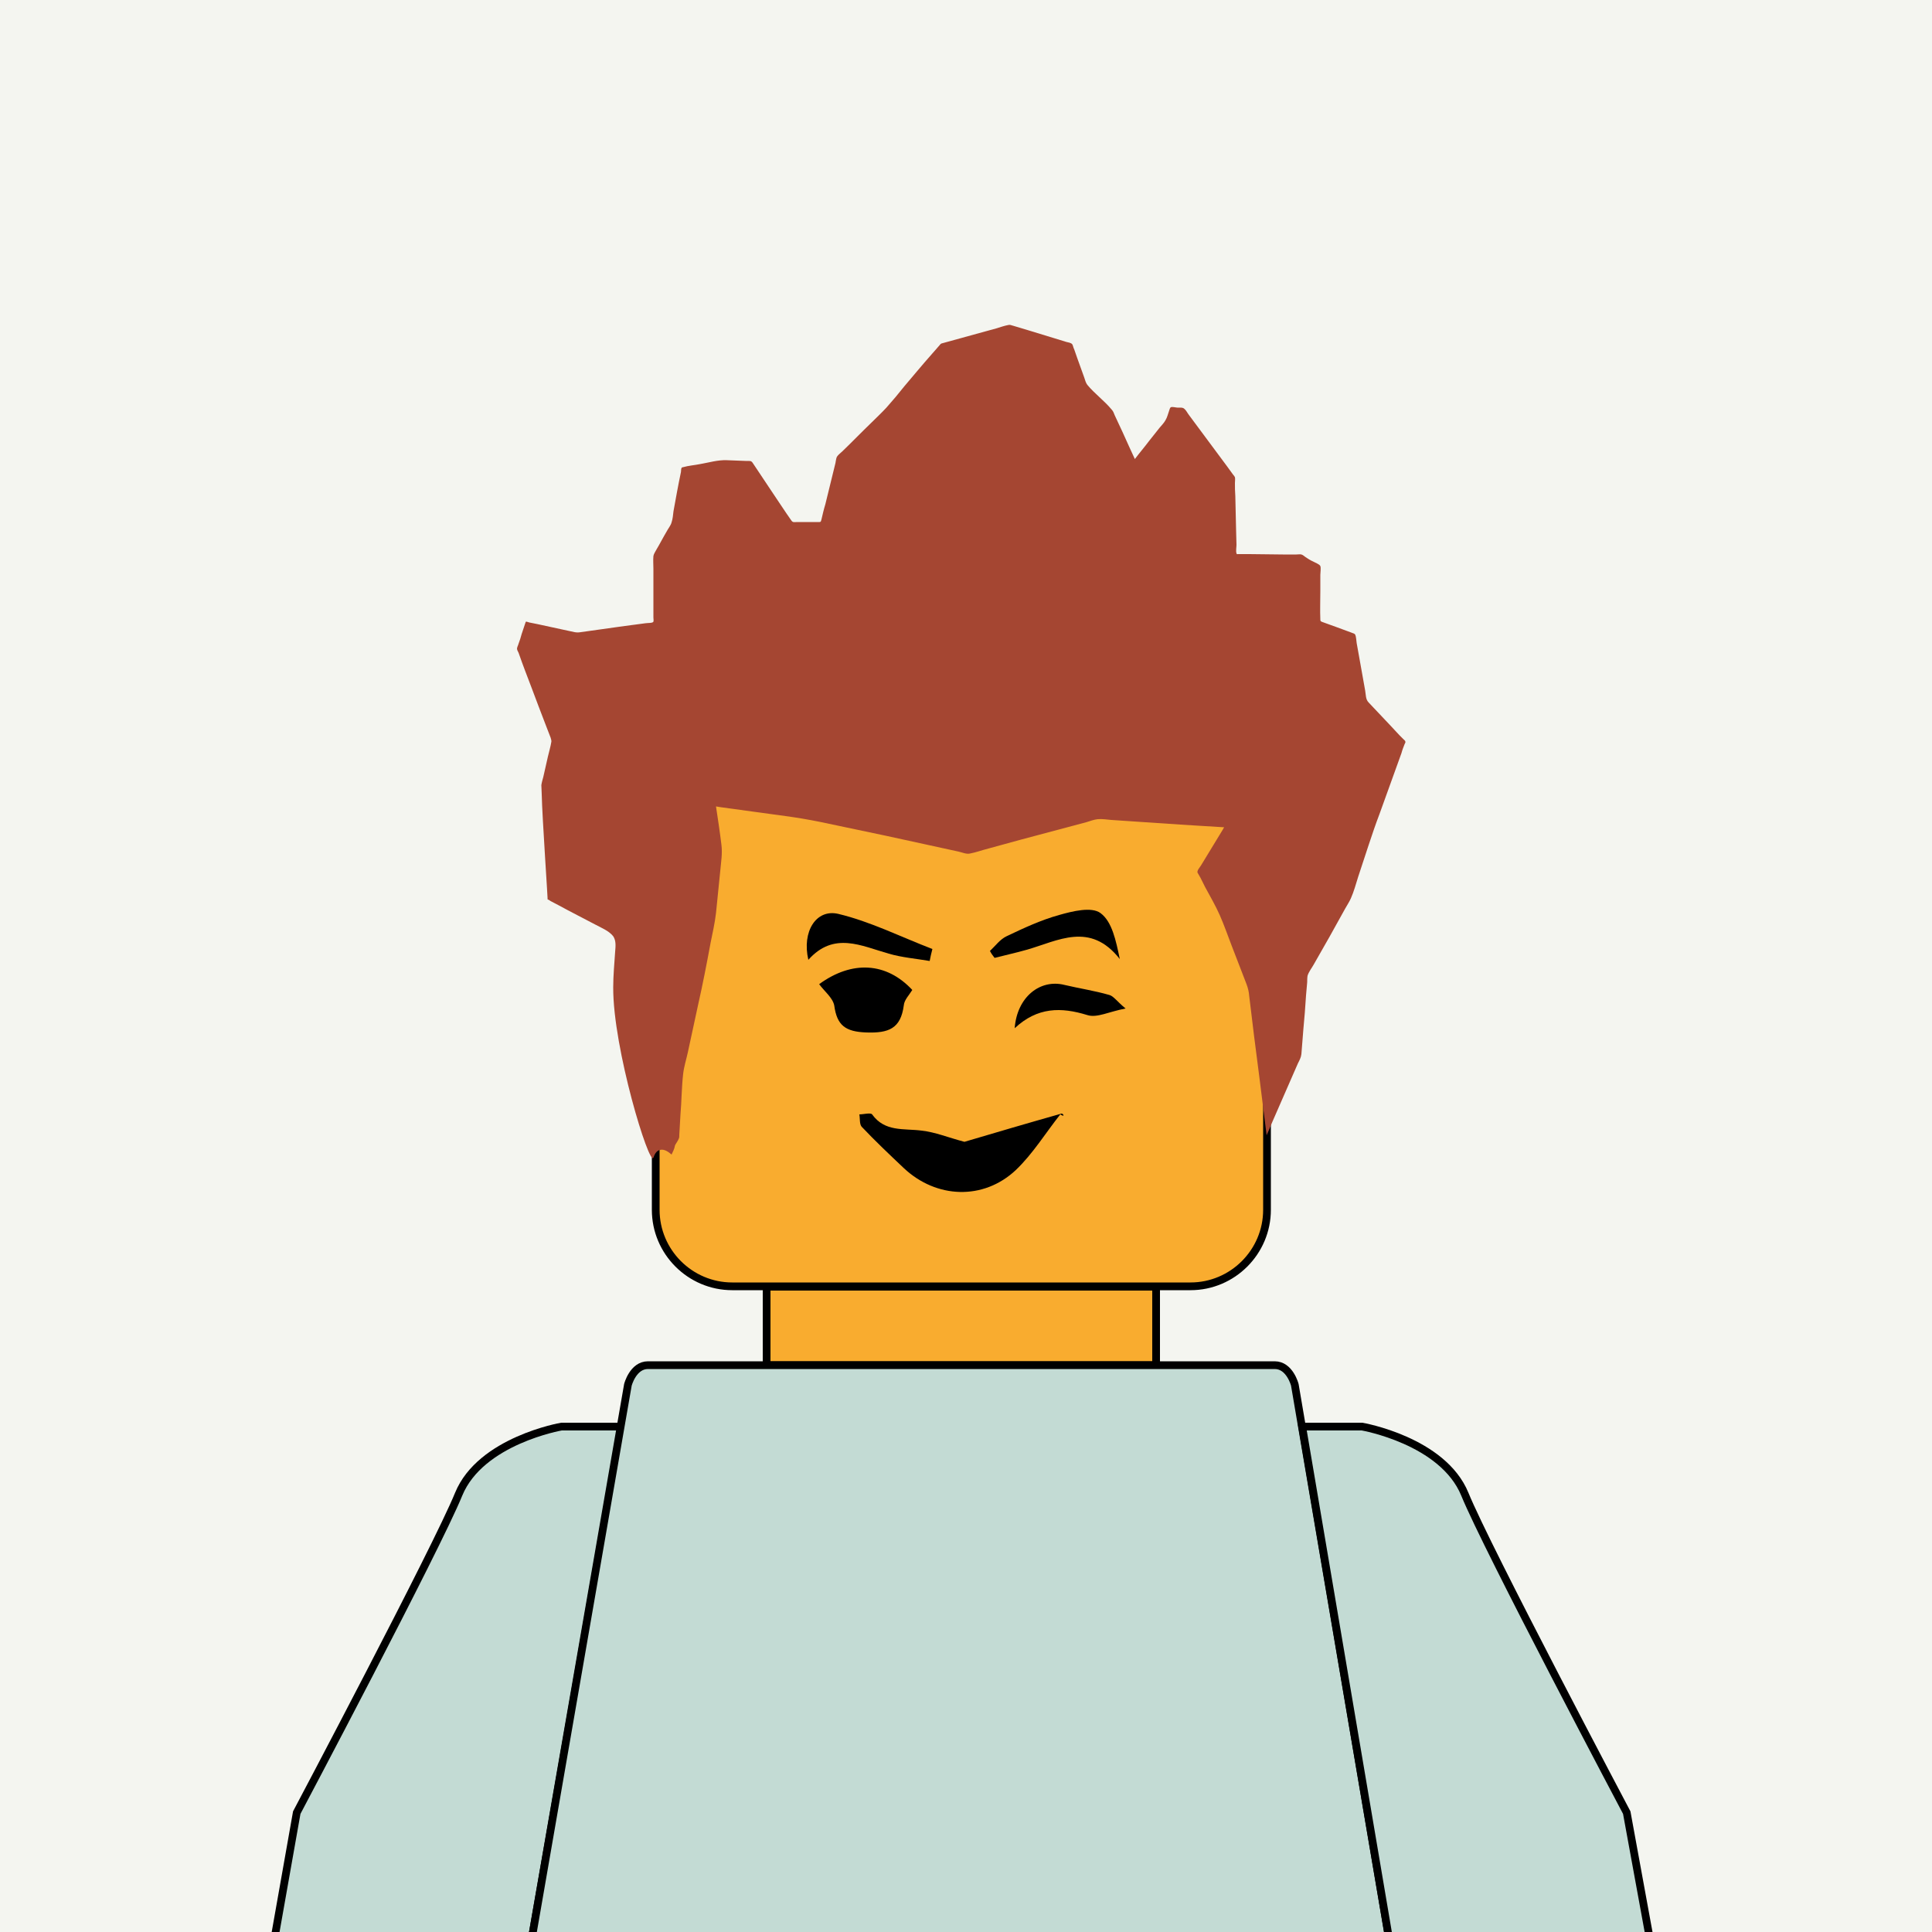 <?xml version="1.0" encoding="utf-8"?>
<!-- Generator: Adobe Illustrator 21.1.0, SVG Export Plug-In . SVG Version: 6.00 Build 0)  -->
<svg version="1.1" id="Layer_1" xmlns="http://www.w3.org/2000/svg" xmlns:xlink="http://www.w3.org/1999/xlink" x="0px" y="0px"
	 viewBox="0 0 500 500" style="enable-background:new 0 0 500 500;" xml:space="preserve">
<style type="text/css">
.background{fill:#F4F5F0;}
.skin{fill:#f9ac2f;stroke:#000000;stroke-width:2;stroke-linecap:round;stroke-miterlimit:10;}
.sweater{fill:#c3dbd4;stroke:#000000;stroke-width:2;stroke-linecap:round;stroke-miterlimit:10;}
.eyes{stroke:#000000;stroke-width:2;stroke-miterlimit:10;}
.mouth{fill:none;stroke:#000000;stroke-width:2;stroke-linecap:round;stroke-miterlimit:10;}
.hair{fill:#a54632;}
frankenstein/face/face1.svg</style><rect x="0" class="background" width="500" height="500"/>
<g>
	<path class="skin" d="M327.9,313.1c0,10.9-8.9,19.8-19.8,19.8H189.5c-10.9,0-19.8-8.9-19.8-19.8v-98.4c0-10.9,8.9-19.8,19.8-19.8
		h118.6c10.9,0,19.8,8.9,19.8,19.8V313.1z"/>
</g>
<rect x="198.4" y="333" class="skin" width="100.8" height="20.3"/>
<g>
	<path class="sweater" d="M145.3,369.2c0,0-20.9,3.6-26.6,17.5c-5.7,14-41.9,82.4-41.9,82.4l-6,33.9c0.4-2.7,66.6,0,66.6,0l23.4-133.8
		H145.3z"/>
</g>
<path class="sweater" d="M335.1,358.4c0,0-1.3-5.1-5.2-5.1s-81.1,0-81.1,0s-77.1,0-81.1,0c-3.9,0-5.2,5.1-5.2,5.1L137.4,503H249h110.7
	L335.1,358.4z"/>
<g>
	<path class="sweater" d="M352.5,369.2c0,0,20.9,3.6,26.6,17.5c5.7,14,41.9,82.4,41.9,82.4l6.2,33.9c-0.4-2.7-67.5,0-67.5,0L337,369.2
		H352.5z"/>
</g>
<path class="skin" d="M284.8,194.4v-21.1c0-4.9-4-8.9-8.9-8.9h-54.4c-4.9,0-8.9,4-8.9,8.9v21.1H284.8z"/>
<g>
	<path d="M249.6,295.5c8.1-2.4,16.6-4.9,25.1-7.3c0.4-0.1,1.1,1.1-0.3,0.2c-3.8,4.8-7.1,10.2-11.5,14.4c-8.4,7.9-20.6,7.4-29-0.5
		c-3.7-3.5-7.4-7-10.9-10.7c-0.6-0.7-0.4-2.1-0.6-3.2c1.1,0,2.9-0.5,3.3,0c3.3,4.6,8.2,3.6,12.8,4.2
		C242.1,293,245.4,294.4,249.6,295.5z"/>
	<path d="M212,254.7c8.5-6.2,17.4-5.7,24.1,1.5c-0.8,1.3-2.1,2.6-2.2,4c-0.8,6-3.9,7.2-9.7,7c-5.4-0.2-7.6-1.8-8.3-7
		C215.5,258.2,213.3,256.5,212,254.7z"/>
	<path d="M256.2,246.1c1.4-1.3,2.6-3,4.3-3.8c4.4-2.1,8.9-4.2,13.6-5.5c3.5-1,8.4-2.2,10.7-0.5c3,2.2,4,7.1,5,11.9
		c-7.7-9.8-16-4.7-24.1-2.4c-2.8,0.8-5.6,1.4-8.3,2.1C256.9,247.3,256.5,246.7,256.2,246.1z"/>
	<path d="M240.6,248.7c-3.5-0.6-7.2-0.9-10.6-1.9c-7.1-2-14.2-5.8-20.8,1.6c-1.7-7.3,2-13.2,7.7-11.9c8.4,2,16.3,6,24.4,9.1
		C241,246.7,240.8,247.7,240.6,248.7z"/>
	<path d="M291.3,261c-4.3,0.8-7.4,2.5-9.9,1.7c-6.8-2.1-12.9-2.1-18.8,3.4c0.6-8.1,6.6-12.8,12.9-11.2c3.8,0.9,7.8,1.5,11.6,2.6
		C288.2,257.8,289,259.1,291.3,261z"/>
</g>
<path class="hair" d="M173.8,298.8c-0.8-0.7-1.9-1.5-3-1.2c-0.9,0.2-1.4,1.1-1.7,2c-1,2.5-10.5-28.3-10.4-44.1c0-3.1,0.3-6.1,0.5-9.2
	c0.1-1.3,0.3-2.8-0.5-4c-1.1-1.4-3.1-2.2-4.6-3c-3.2-1.7-6.4-3.3-9.5-5c-0.7-0.4-1.4-0.7-2.1-1.1c-0.1-0.1-0.6-0.4-0.7-0.4
	c0,0-0.1,0-0.1-0.1c0.2,1.5-1.4-21.4-1.5-27.1c0-0.8-0.1-1.7-0.1-2.4c0.1-0.7,0.3-1.4,0.5-2.1c0.4-1.8,0.8-3.5,1.2-5.3
	c0.3-1.3,0.7-2.6,0.9-3.9c0-0.4-0.1-0.6-0.2-1c-0.4-1-0.8-2.1-1.2-3.1c-1.3-3.3-2.5-6.6-3.8-10c-1.1-2.9-2.2-5.7-3.2-8.6
	c-0.1-0.4-0.5-0.9-0.5-1.3c0-0.4,0.3-0.9,0.4-1.3c0.3-0.8,0.6-1.7,0.8-2.5c0.3-0.8,0.5-1.6,0.8-2.4c0.1-0.2,0.2-0.7,0.3-0.8
	c0.1-0.1,0.8,0.2,0.9,0.2c0.7,0.1,1.3,0.3,2,0.4c3.2,0.7,6.4,1.4,9.7,2.1c0.6,0.1,1,0.1,1.6,0c1.7-0.2,3.3-0.5,5-0.7
	c2.1-0.3,4.3-0.6,6.4-0.9c1.8-0.2,3.6-0.5,5.3-0.7c0.5-0.1,1.9,0,2.1-0.4c0.1-0.3,0-0.8,0-1.1c0-0.6,0-1.3,0-1.9c0-1.8,0-3.5,0-5.3
	c0-1.8,0-3.6,0-5.4c0-1.1-0.1-2.2,0-3.3c0.1-0.6,0.5-1.1,0.8-1.7c0.9-1.5,1.7-3.1,2.6-4.6c0.4-0.8,1.1-1.6,1.3-2.4
	c0.3-0.9,0.4-2,0.5-2.9c0.6-3.3,1.2-6.7,1.9-10c0.1-0.3,0-0.9,0.2-1.2c0.1-0.2,0.1-0.1,0.4-0.2c1.4-0.4,2.9-0.5,4.4-0.8
	c2.3-0.4,4.6-1.1,6.9-1c1.7,0.1,3.5,0.1,5.2,0.2c0.8,0,1.1-0.1,1.5,0.5c1.7,2.5,3.3,5,5,7.5c1.7,2.5,3.3,5,5,7.4
	c0.4,0.6,0.8,0.4,1.5,0.4c1.7,0,3.5,0,5.2,0c0.9,0,0.9,0.1,1.1-0.7c0.3-1.3,0.6-2.6,1-3.9c0.8-3.4,1.7-6.8,2.5-10.2
	c0.2-0.6,0.2-1.5,0.5-2.1c0.3-0.5,1-1,1.4-1.4c2.5-2.4,4.9-4.9,7.4-7.3c1.3-1.3,2.7-2.6,4-4c1.6-1.8,3.2-3.7,4.7-5.6
	c2.3-2.7,4.6-5.5,7-8.2c0.7-0.8,1.4-1.6,2.1-2.4c0.3-0.4,0.4-0.4,0.8-0.5c2.9-0.8,5.8-1.6,8.7-2.4c1.7-0.5,3.4-0.9,5.1-1.4
	c1-0.3,2.1-0.7,3.2-0.9c0.5-0.1,0.7,0.1,1.2,0.2c1.3,0.4,2.7,0.8,4,1.2c3.3,1,6.5,2,9.8,3c0.4,0.1,1.2,0.2,1.5,0.6
	c0.2,0.3,0.3,1,0.5,1.3c0.3,0.8,0.5,1.5,0.8,2.3c0.6,1.7,1.2,3.3,1.8,5c0.2,0.6,0.4,1.4,0.8,1.9c1.9,2.3,4.4,4.1,6.3,6.4
	c0.4,0.4,0.6,1,0.8,1.5c0.7,1.5,1.4,3,2.1,4.5c1,2.3,2.1,4.6,3.1,6.8c1.2-1.6,2.5-3.1,3.7-4.7c0.9-1.1,1.8-2.3,2.7-3.4
	c0.5-0.6,1.1-1.2,1.5-1.9c0.5-0.8,0.7-1.8,1-2.6c0.1-0.3,0.2-0.7,0.4-0.8c0.4-0.2,1.4,0.1,1.8,0.1c0.6,0,1.3-0.1,1.7,0.3
	c0.5,0.4,0.8,1.1,1.2,1.6c3.3,4.4,6.5,8.8,9.8,13.2c0.5,0.7,1.1,1.5,1.6,2.2c0.2,0.2,0.4,0.5,0.5,0.7c0.1,0.4,0,1.1,0,1.5
	c0,1.1,0,2.2,0.1,3.4c0.1,2.9,0.1,5.9,0.2,8.8c0,1.3,0.1,2.6,0.1,3.8c0,0.6-0.2,1.6,0,2.2c0.1,0.3,0.1,0.2,0.5,0.2
	c0.9,0,1.9,0,2.8,0c2.9,0,5.8,0.1,8.7,0.1c1.2,0,2.3,0,3.5,0c0.4,0,0.9-0.1,1.3,0c0.4,0.1,0.8,0.5,1.1,0.7c0.6,0.4,1.2,0.8,1.9,1.1
	c0.5,0.3,1.7,0.7,1.9,1.2c0.2,0.5,0,1.7,0,2.3c0,1.4,0,2.8,0,4.2c0,2.4-0.1,4.9,0,7.3c0,0.5,0.1,0.5,0.6,0.7
	c1.2,0.4,2.4,0.9,3.6,1.3c1.3,0.5,2.5,0.9,3.8,1.4c0.4,0.2,0.8,0.2,1,0.5c0.3,0.6,0.3,1.6,0.4,2.2c0.2,1.3,0.5,2.6,0.7,3.9
	c0.5,2.8,1,5.6,1.5,8.4c0.2,1.1,0.1,2.3,0.9,3.1c1.7,1.8,3.5,3.7,5.2,5.5c0.9,1,1.9,2,2.8,3c0.3,0.3,0.7,0.7,1,1
	c0.1,0.1,0.5,0.4,0.5,0.6c0.1,0.2-0.1,0.5-0.2,0.7c-0.3,0.8-0.6,1.5-0.8,2.3c-1.9,5.3-3.8,10.5-5.7,15.8c-1,2.6-1.9,5.3-2.8,8
	c-0.9,2.7-1.8,5.5-2.7,8.2c-0.6,1.9-1.1,3.8-1.9,5.6c-0.4,0.9-1,1.8-1.5,2.7c-1.3,2.4-2.7,4.8-4,7.2c-1.4,2.4-2.7,4.8-4.1,7.2
	c-0.5,0.9-1.3,1.9-1.6,2.9c-0.1,0.5-0.1,1.2-0.1,1.7c-0.1,1.1-0.2,2.3-0.3,3.4c-0.2,3-0.4,5.9-0.7,8.9c-0.2,2.1-0.3,4.2-0.5,6.3
	c-0.1,0.9-0.5,1.6-0.9,2.4c-2.2,5-4.4,10.1-6.6,15.1c-0.5,1.2-1,2.4-1.5,3.5c-0.6-5.1-1.3-10.1-1.9-15.2c-0.9-6.9-1.8-13.9-2.6-20.8
	c-0.1-1.2-0.3-2-0.7-3.1c-1.3-3.4-2.6-6.7-3.9-10.1c-1-2.6-1.9-5.2-3-7.7c-1.1-2.5-2.5-4.9-3.8-7.3c-0.4-0.8-0.8-1.6-1.2-2.4
	c-0.2-0.4-0.6-1-0.8-1.4c-0.1-0.6,0.6-1.3,0.9-1.8c1.9-3.1,3.7-6.1,5.6-9.2c0.1-0.2,0.3-0.5,0.4-0.7c-3.8-0.2-7.6-0.5-11.4-0.7
	c-5.9-0.4-11.9-0.8-17.8-1.2c-1.1-0.1-2.4-0.3-3.5-0.2c-1,0.1-2,0.5-3,0.8c-5.6,1.5-11.2,3-16.9,4.5c-2.8,0.8-5.6,1.5-8.4,2.3
	c-1.6,0.4-3.2,1-4.8,1.3c-0.9,0.2-2-0.3-2.9-0.5c-2.9-0.6-5.8-1.3-8.7-1.9c-3.4-0.7-6.7-1.5-10.1-2.2c-5.7-1.2-11.4-2.4-17.1-3.6
	c-3-0.6-5.9-1.1-8.9-1.5c-5.6-0.8-11.2-1.5-16.8-2.3c-0.4-0.1-0.8-0.1-1.2-0.2c0.5,3.3,1,6.6,1.4,9.9c0.3,2.3-0.1,4.5-0.3,6.8
	c-0.4,3.6-0.7,7.3-1.1,10.9c-0.3,2.6-0.9,5.2-1.4,7.7c-1,5.4-2,10.6-3.2,15.9c-0.9,4.2-1.8,8.3-2.7,12.5c-0.4,1.8-1,3.7-1.2,5.5
	c-0.4,3.5-0.4,7.1-0.7,10.6c-0.1,1.7-0.2,3.4-0.3,5.2c0,0.3,0,0.7-0.1,0.9c-0.2,0.6-0.7,1.2-1,1.8
	C174.5,297.5,174.1,298.1,173.8,298.8z"/>
</svg>


